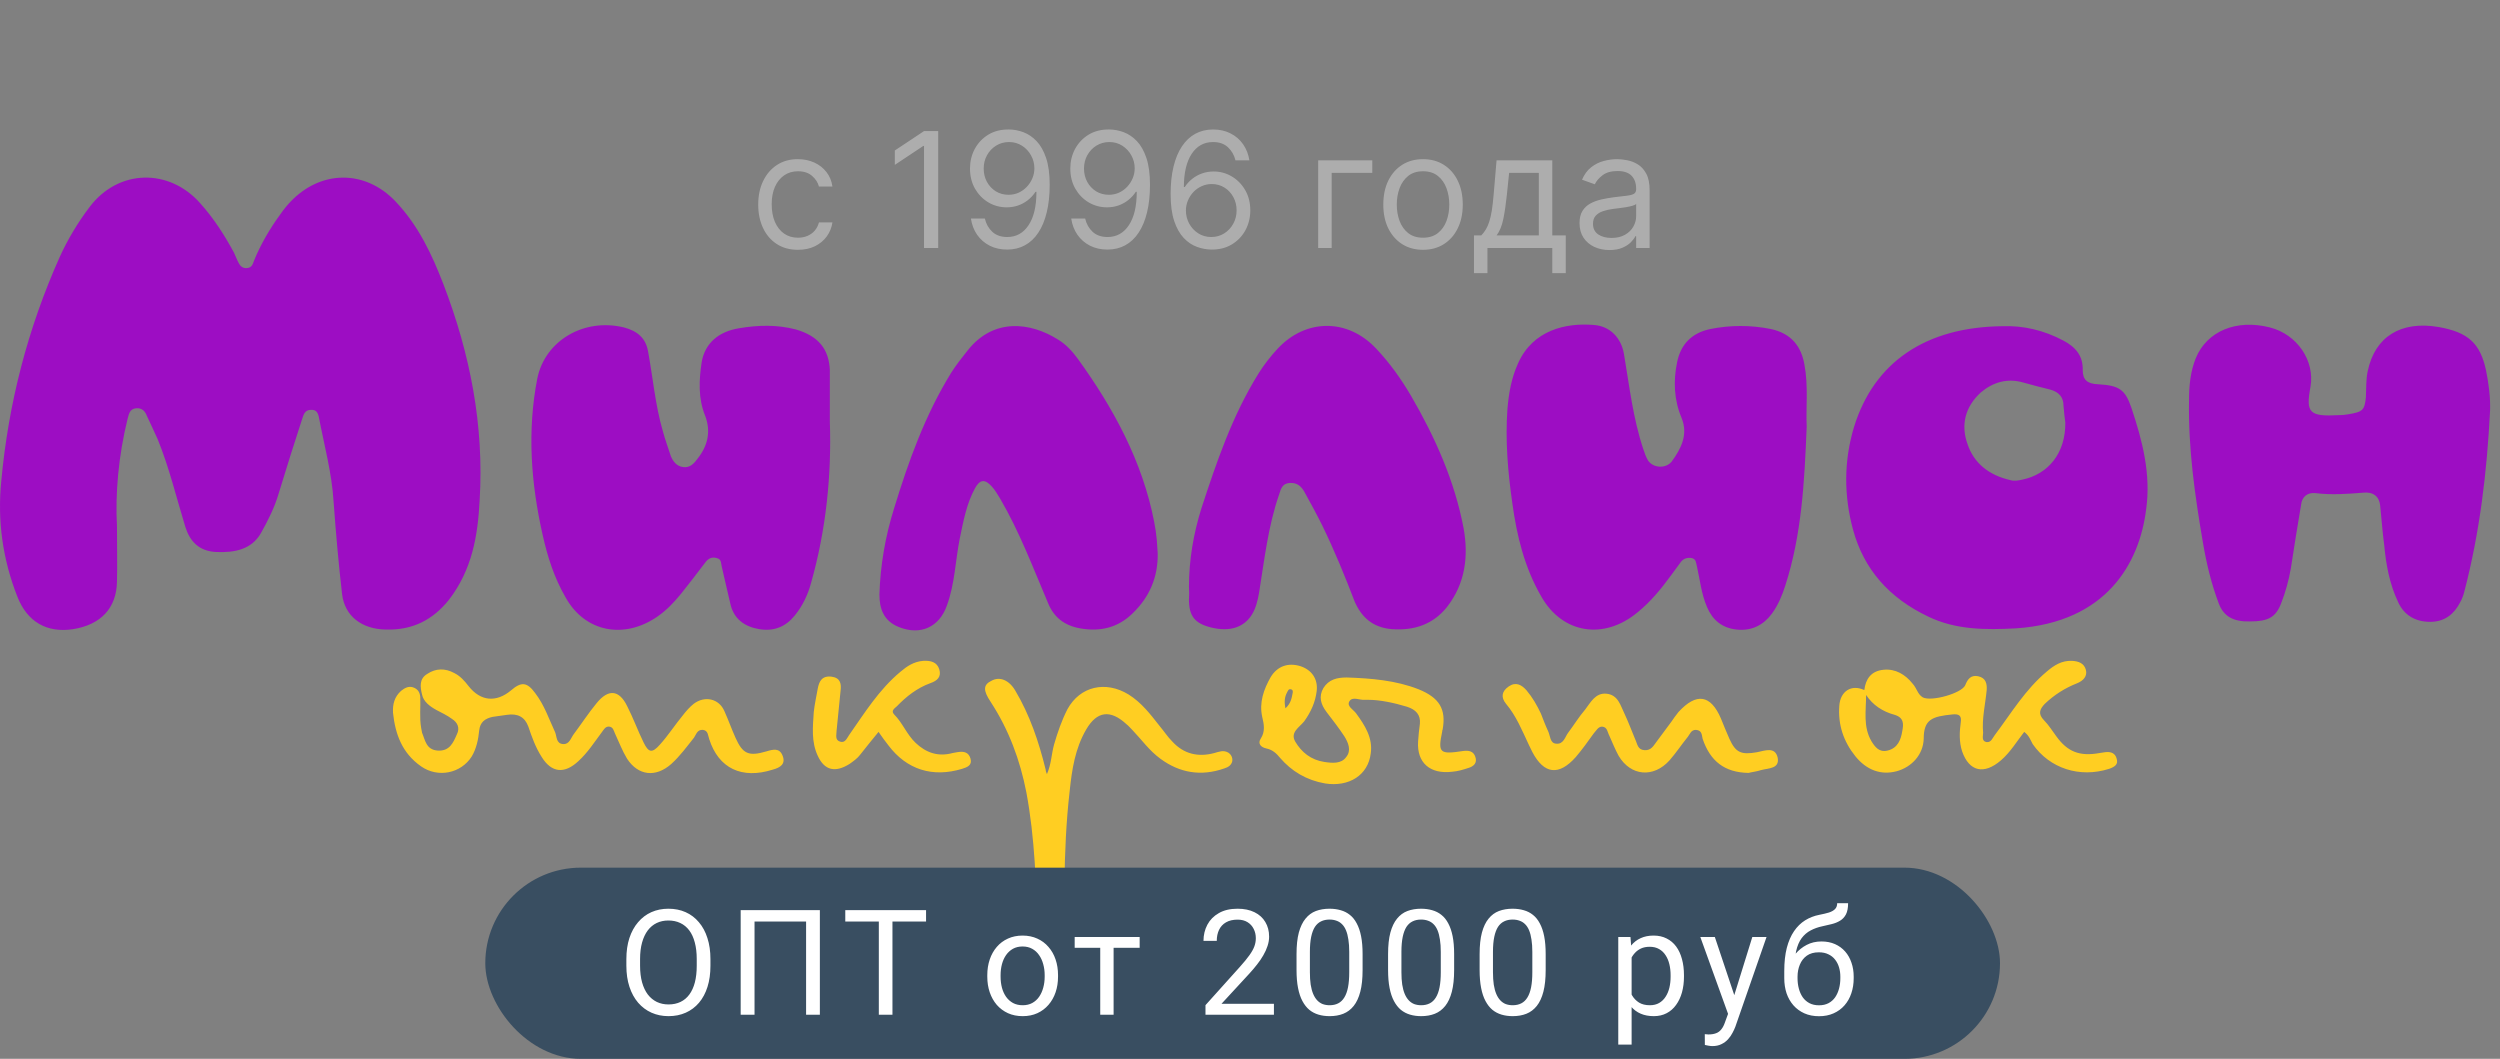 <svg width="170" height="72" viewBox="0 0 170 72" fill="none" xmlns="http://www.w3.org/2000/svg">
<rect x="0" y="0" width="170" height="72" fill="#808080" stroke="none"/>
<g clip-path="url(#clip0_2056_12824)">
<path fill-rule="evenodd" clip-rule="evenodd" d="M7.954 35.768C7.954 37.37 7.985 38.447 7.954 39.552C7.924 41.346 6.861 42.479 4.978 42.782C3.186 43.059 1.849 42.285 1.181 40.573C0.179 38.033 -0.185 35.382 0.088 32.703C0.574 27.429 1.88 22.348 4.067 17.46C4.613 16.264 5.292 15.131 6.102 14.064C8.046 11.495 11.508 11.413 13.634 13.843C14.545 14.864 15.274 15.997 15.912 17.184C15.993 17.368 16.074 17.552 16.155 17.736C16.277 17.985 16.398 18.233 16.732 18.233C17.127 18.233 17.188 17.957 17.279 17.709C17.735 16.604 18.342 15.555 19.071 14.561C19.273 14.266 19.496 13.99 19.739 13.732C21.804 11.551 24.811 11.523 26.877 13.677C28.456 15.334 29.367 17.294 30.157 19.338C31.979 24.088 32.921 28.948 32.617 34.001C32.496 36.431 32.101 38.751 30.521 40.794C29.458 42.12 28.092 42.865 26.239 42.81C24.599 42.782 23.445 41.899 23.262 40.408C23.019 38.309 22.837 36.21 22.685 34.112C22.564 32.151 22.047 30.273 21.683 28.368C21.622 28.064 21.501 27.843 21.136 27.871C20.741 27.871 20.65 28.174 20.559 28.451C20.012 30.135 19.466 31.847 18.949 33.559C18.676 34.498 18.22 35.409 17.735 36.266C17.097 37.37 15.943 37.591 14.697 37.536C13.513 37.48 12.905 36.79 12.601 35.824C11.994 33.835 11.508 31.792 10.718 29.859C10.475 29.307 10.232 28.81 9.989 28.285C9.868 27.954 9.655 27.733 9.26 27.76C8.805 27.816 8.774 28.147 8.683 28.451C8.046 31.019 7.833 33.614 7.954 35.768ZM56.429 28.672C56.551 32.261 56.186 35.989 55.154 39.634C54.941 40.435 54.577 41.208 54.03 41.871C53.422 42.617 52.633 42.948 51.63 42.782C50.628 42.617 49.93 42.092 49.687 41.153C49.474 40.297 49.292 39.413 49.079 38.53C49.018 38.309 49.079 38.033 48.745 37.95C48.381 37.84 48.138 38.005 47.955 38.254C47.409 38.972 46.862 39.69 46.285 40.408C45.829 40.96 45.343 41.485 44.706 41.926C42.428 43.5 39.785 42.976 38.479 40.656C37.689 39.303 37.234 37.867 36.9 36.376C36.11 32.869 35.837 29.334 36.535 25.744C37.051 23.176 39.694 21.602 42.428 22.265C43.369 22.514 43.916 23.011 44.068 23.894C44.402 25.689 44.554 27.539 45.07 29.307C45.222 29.887 45.434 30.439 45.617 31.019C45.769 31.378 46.011 31.709 46.467 31.764C46.923 31.82 47.196 31.516 47.439 31.184C48.138 30.301 48.35 29.334 47.955 28.285C47.469 27.098 47.53 25.855 47.712 24.64C47.925 23.342 48.867 22.541 50.264 22.32C51.57 22.099 52.845 22.072 54.121 22.403C55.64 22.845 56.369 23.729 56.429 25.165C56.429 25.22 56.429 25.284 56.429 25.358C56.429 26.407 56.429 27.456 56.429 28.672ZM122.855 29.003C122.703 32.758 122.521 36.348 121.397 39.828C121.184 40.49 120.911 41.153 120.486 41.733C119.909 42.506 119.119 42.92 118.086 42.81C117.084 42.7 116.446 42.147 116.082 41.291C115.687 40.38 115.596 39.413 115.383 38.475C115.322 38.281 115.353 38.033 115.049 37.95C114.745 37.895 114.472 37.978 114.29 38.226C114.067 38.521 113.844 38.824 113.621 39.137C112.953 40.049 112.255 40.905 111.374 41.623C109.065 43.556 106.241 43.086 104.813 40.573C103.659 38.585 103.143 36.431 102.839 34.222C102.535 32.096 102.353 29.969 102.505 27.816C102.596 26.739 102.778 25.689 103.234 24.695C104.236 22.458 106.453 21.934 108.397 22.099C109.491 22.182 110.25 22.983 110.432 24.088C110.797 26.241 111.04 28.423 111.738 30.522C111.829 30.798 111.92 31.074 112.072 31.323C112.437 31.847 113.287 31.875 113.682 31.378C114.32 30.494 114.806 29.555 114.35 28.423C113.834 27.208 113.773 25.91 114.047 24.612C114.29 23.453 114.988 22.652 116.294 22.375C117.661 22.099 119.058 22.099 120.425 22.375C121.822 22.679 122.49 23.563 122.703 24.806C122.976 26.241 122.794 27.733 122.855 29.003ZM136.158 22.182C137.585 22.127 138.983 22.458 140.289 23.149C141.139 23.591 141.655 24.198 141.625 25.165C141.625 25.827 141.929 26.103 142.688 26.131C144.116 26.214 144.51 26.49 144.936 27.733C145.695 29.997 146.272 32.261 145.938 34.636C145.482 38.309 143.235 42.313 137.1 42.727C135.004 42.838 132.999 42.838 131.116 41.926C128.443 40.656 126.742 38.696 126.013 36.045C125.376 33.697 125.376 31.35 126.074 29.031C127.441 24.612 130.964 22.238 136.158 22.182ZM140.441 28.727C140.41 28.478 140.349 28.036 140.319 27.595C140.319 27.015 140.015 26.656 139.408 26.49C138.8 26.343 138.203 26.186 137.616 26.021C136.492 25.689 135.52 25.993 134.7 26.683C133.607 27.677 133.333 28.92 133.789 30.19C134.214 31.488 135.247 32.317 136.705 32.648C136.978 32.731 137.221 32.676 137.494 32.62C139.286 32.261 140.471 30.798 140.441 28.727ZM169.325 27.926C169.112 32.096 168.626 36.21 167.563 40.27C167.503 40.509 167.412 40.739 167.29 40.96C166.895 41.733 166.257 42.285 165.255 42.285C164.222 42.285 163.463 41.816 163.068 40.932C162.491 39.717 162.248 38.392 162.127 37.066C162.005 36.155 161.944 35.271 161.853 34.388C161.793 33.753 161.367 33.421 160.669 33.504C159.606 33.587 158.543 33.67 157.449 33.532C156.903 33.476 156.538 33.78 156.477 34.305C156.234 35.741 156.001 37.186 155.779 38.64C155.637 39.469 155.414 40.27 155.111 41.043C154.746 41.982 154.23 42.258 152.984 42.258C151.891 42.285 151.223 41.926 150.889 41.07C150.372 39.717 150.038 38.309 149.795 36.873C149.249 33.67 148.793 30.466 148.854 27.208C148.854 26.241 148.945 25.275 149.309 24.364C150.069 22.514 152.073 21.685 154.351 22.265C156.204 22.735 157.419 24.529 157.115 26.297C156.781 28.064 157.024 28.34 159.029 28.23C159.251 28.23 159.464 28.211 159.666 28.174C160.669 28.009 160.79 27.898 160.881 27.015C160.912 26.407 160.881 25.8 161.003 25.247C161.489 22.9 163.25 21.796 165.832 22.238C167.837 22.596 168.657 23.342 169.052 25.192C169.234 26.103 169.355 27.015 169.325 27.926ZM78.723 37.619C78.753 39.193 78.207 40.573 76.992 41.733C76.02 42.672 74.835 42.976 73.438 42.727C72.375 42.534 71.677 41.982 71.282 41.043C70.249 38.613 69.338 36.183 68.001 33.891C67.819 33.614 67.667 33.311 67.424 33.062C66.969 32.565 66.635 32.593 66.3 33.2C65.724 34.25 65.511 35.437 65.268 36.597C64.964 38.116 64.934 39.69 64.387 41.181C63.871 42.644 62.595 43.224 61.137 42.644C60.074 42.23 59.801 41.374 59.801 40.435C59.861 38.447 60.196 36.486 60.803 34.553C61.775 31.378 62.899 28.23 64.691 25.33C65.025 24.806 65.42 24.308 65.815 23.811C67.576 21.602 70.067 21.906 71.95 23.093C72.497 23.425 72.922 23.894 73.286 24.391C75.746 27.788 77.69 31.405 78.48 35.465C78.561 35.87 78.622 36.284 78.662 36.707C78.693 37.011 78.693 37.315 78.723 37.619ZM80.849 39.911C80.849 38.088 81.153 36.293 81.7 34.553C82.732 31.405 83.795 28.257 85.587 25.386C85.952 24.806 86.377 24.253 86.863 23.729C88.776 21.658 91.631 21.63 93.575 23.701C94.517 24.695 95.276 25.772 95.944 26.904C97.615 29.776 98.921 32.731 99.528 35.934C99.862 37.812 99.65 39.662 98.405 41.264C97.463 42.451 96.187 42.893 94.638 42.782C93.332 42.672 92.573 41.954 92.117 40.905C91.449 39.165 90.751 37.453 89.931 35.768C89.536 34.968 89.111 34.194 88.685 33.421C88.473 33.062 88.199 32.814 87.713 32.841C87.197 32.869 87.106 33.228 86.984 33.614C86.225 35.796 85.982 38.06 85.618 40.297C85.526 40.822 85.405 41.346 85.132 41.788C84.585 42.672 83.613 42.976 82.368 42.672C81.244 42.396 80.849 41.899 80.849 40.767C80.869 40.49 80.869 40.205 80.849 39.911Z" fill="#9D0DC3"/>
<path fill-rule="evenodd" clip-rule="evenodd" d="M26.725 48.471C26.694 47.891 26.816 47.394 27.271 46.98C27.515 46.787 27.758 46.649 28.061 46.731C28.426 46.842 28.547 47.09 28.578 47.394C28.608 48.112 28.517 48.803 28.638 49.493C28.669 49.603 28.669 49.714 28.699 49.824C28.912 50.321 28.972 50.984 29.762 51.039C30.582 51.094 30.825 50.487 31.068 49.935C31.281 49.52 31.129 49.134 30.734 48.885C30.4 48.637 30.035 48.471 29.671 48.278C29.215 48.029 28.79 47.698 28.699 47.228C28.578 46.731 28.486 46.152 29.064 45.82C29.641 45.434 30.278 45.434 30.886 45.765C31.281 45.958 31.584 46.29 31.858 46.649C32.678 47.698 33.741 47.781 34.743 46.952C35.442 46.345 35.837 46.373 36.383 47.118C37.021 47.947 37.325 48.885 37.75 49.797C37.872 50.1 37.811 50.57 38.297 50.597C38.722 50.625 38.813 50.183 39.026 49.907C39.542 49.217 40.028 48.471 40.575 47.808C41.364 46.842 42.093 46.897 42.64 48.002C43.065 48.83 43.369 49.686 43.764 50.487C44.098 51.177 44.341 51.233 44.857 50.653C45.434 50.018 45.89 49.3 46.437 48.637C46.649 48.361 46.892 48.085 47.166 47.864C47.925 47.284 48.897 47.505 49.261 48.361C49.535 48.968 49.747 49.576 50.021 50.183C50.507 51.26 50.901 51.453 52.116 51.094C52.572 50.956 52.997 50.846 53.21 51.371C53.453 51.951 53.058 52.199 52.542 52.337C50.446 53 48.867 52.254 48.229 50.266C48.138 50.018 48.168 49.686 47.803 49.631C47.409 49.603 47.348 49.935 47.196 50.156C46.71 50.763 46.255 51.398 45.647 51.95C44.584 52.889 43.399 52.751 42.64 51.592C42.306 51.039 42.093 50.459 41.82 49.88C41.729 49.686 41.699 49.438 41.425 49.41C41.182 49.382 41.061 49.603 40.939 49.769C40.423 50.459 39.967 51.177 39.33 51.757C38.388 52.641 37.507 52.558 36.839 51.481C36.414 50.818 36.171 50.128 35.928 49.41C35.685 48.747 35.199 48.499 34.47 48.609C34.136 48.664 33.832 48.692 33.498 48.747C32.982 48.858 32.648 49.106 32.587 49.659C32.526 50.266 32.404 50.901 32.07 51.453C31.341 52.586 29.792 52.917 28.638 52.116C27.332 51.205 26.877 49.907 26.725 48.471ZM71.191 52.641C71.494 51.95 71.494 51.288 71.677 50.625C71.919 49.797 72.193 48.996 72.588 48.223C73.438 46.676 75.169 46.262 76.749 47.228C77.63 47.781 78.237 48.582 78.844 49.355C79.148 49.714 79.391 50.1 79.725 50.432C80.485 51.26 81.457 51.509 82.58 51.205C82.884 51.122 83.188 50.984 83.522 51.177C83.734 51.315 83.826 51.536 83.795 51.757C83.734 52.033 83.522 52.172 83.249 52.254C81.669 52.807 80.211 52.558 78.905 51.592C78.146 51.039 77.63 50.294 76.992 49.631C76.87 49.52 76.749 49.355 76.597 49.244C75.504 48.232 74.592 48.352 73.863 49.603C73.104 50.901 72.891 52.337 72.74 53.773C72.254 57.998 72.375 62.223 72.436 66.476C72.436 66.973 72.497 67.525 71.737 67.58C71.008 67.635 70.796 67.138 70.735 66.614C70.644 65.509 70.583 64.377 70.553 63.272C70.462 60.124 70.371 56.976 69.793 53.883C69.368 51.702 68.609 49.631 67.364 47.726C66.847 46.952 66.847 46.566 67.424 46.29C67.971 45.986 68.609 46.234 69.034 46.952C70.036 48.637 70.644 50.459 71.099 52.309C71.099 52.392 71.13 52.503 71.191 52.641ZM137.646 49.769C137.13 50.432 136.705 51.15 136.067 51.702C134.913 52.696 133.91 52.475 133.424 51.094C133.212 50.432 133.242 49.769 133.333 49.106C133.394 48.692 133.242 48.526 132.756 48.582C131.389 48.72 130.812 48.913 130.812 50.239C130.782 51.315 129.992 52.172 128.96 52.448C127.897 52.724 126.925 52.365 126.165 51.426C125.345 50.404 124.981 49.272 125.072 48.002C125.133 47.008 125.892 46.511 126.773 46.925C126.864 46.179 127.228 45.627 128.079 45.544C128.899 45.461 129.567 45.875 130.053 46.483C130.205 46.649 130.296 46.842 130.387 47.008C130.478 47.173 130.569 47.311 130.752 47.422C131.329 47.726 133.394 47.146 133.637 46.593C133.789 46.207 134.001 45.875 134.518 45.986C135.034 46.096 135.125 46.483 135.095 46.925C135.004 47.891 134.761 48.858 134.852 49.824C134.852 50.045 134.73 50.377 135.064 50.459C135.399 50.515 135.49 50.183 135.642 49.99C136.765 48.499 137.707 46.897 139.195 45.654C139.681 45.24 140.197 44.909 140.896 44.937C141.352 44.964 141.716 45.102 141.838 45.544C141.959 45.986 141.655 46.29 141.261 46.455C140.41 46.787 139.681 47.256 139.043 47.864C138.679 48.25 138.588 48.554 138.983 48.968C139.317 49.3 139.56 49.714 139.833 50.073C140.592 51.122 141.412 51.453 142.779 51.205C142.901 51.187 143.022 51.168 143.144 51.15C143.569 51.094 143.842 51.233 143.933 51.592C144.055 51.978 143.812 52.144 143.417 52.282C141.412 52.917 139.377 52.254 138.223 50.597C138.071 50.321 137.98 50.018 137.646 49.769ZM126.894 47.256C126.894 48.361 126.682 49.41 127.259 50.404C127.502 50.791 127.775 51.177 128.352 51.039C129.051 50.874 129.263 50.294 129.354 49.714C129.446 49.244 129.476 48.803 128.838 48.609C128.018 48.388 127.35 47.947 126.894 47.256ZM93.029 47.587C92.816 47.587 92.816 47.587 92.786 47.587C92.421 47.615 91.966 47.339 91.753 47.698C91.571 48.029 92.026 48.25 92.209 48.499C92.816 49.327 93.363 50.183 93.211 51.233C93.029 52.724 91.722 53.525 90.113 53.276C88.837 53.055 87.835 52.448 87.045 51.536C86.802 51.233 86.529 50.984 86.134 50.901C85.739 50.818 85.496 50.57 85.739 50.211C86.043 49.741 85.952 49.244 85.83 48.747C85.618 47.781 85.921 46.897 86.407 46.041C86.863 45.295 87.592 45.047 88.412 45.295C89.202 45.544 89.627 46.179 89.536 46.98C89.445 47.753 89.141 48.416 88.685 49.051C88.351 49.465 87.713 49.797 88.078 50.432C88.503 51.15 89.141 51.674 90.052 51.812C90.599 51.895 91.206 51.95 91.54 51.481C91.905 51.039 91.692 50.515 91.419 50.073C91.054 49.52 90.629 48.968 90.204 48.416C89.809 47.891 89.657 47.367 89.991 46.787C90.356 46.207 90.903 46.069 91.571 46.069C93.241 46.124 94.912 46.262 96.461 46.87C97.888 47.449 98.344 48.223 98.101 49.603C98.081 49.64 98.07 49.686 98.07 49.741C97.767 51.205 97.888 51.315 99.498 51.067C99.893 51.012 100.197 51.094 100.318 51.453C100.47 51.868 100.227 52.116 99.832 52.227C99.498 52.337 99.133 52.448 98.769 52.475C97.25 52.669 96.339 51.868 96.43 50.432C96.461 50.018 96.491 49.631 96.552 49.217C96.612 48.609 96.278 48.25 95.671 48.057C94.76 47.781 93.818 47.587 93.029 47.587ZM87.41 48.167C87.774 47.836 87.835 47.477 87.896 47.146C87.926 47.035 87.926 46.897 87.774 46.87C87.622 46.842 87.592 46.952 87.531 47.063C87.349 47.394 87.319 47.726 87.41 48.167ZM118.906 52.558C117.266 52.531 116.294 51.757 115.778 50.239C115.717 49.99 115.747 49.659 115.322 49.631C114.988 49.631 114.927 49.907 114.775 50.1C114.35 50.625 113.986 51.177 113.53 51.702C112.437 52.917 110.888 52.779 110.068 51.398C109.825 50.956 109.642 50.487 109.43 50.018C109.308 49.797 109.308 49.438 108.944 49.41C108.671 49.41 108.549 49.686 108.367 49.88C107.972 50.432 107.577 50.984 107.152 51.481C105.998 52.779 104.995 52.641 104.206 51.15C104.125 50.984 104.044 50.818 103.963 50.653C103.507 49.686 103.112 48.692 102.414 47.864C102.049 47.422 102.11 47.008 102.596 46.676C103.082 46.345 103.477 46.566 103.811 46.952C104.206 47.422 104.509 47.947 104.783 48.526C104.935 48.913 105.087 49.327 105.269 49.714C105.421 50.018 105.39 50.542 105.815 50.57C106.332 50.625 106.423 50.1 106.636 49.824C107.03 49.3 107.365 48.747 107.79 48.25C108.154 47.781 108.488 47.09 109.248 47.173C110.037 47.256 110.189 47.974 110.463 48.526C110.736 49.106 110.948 49.686 111.191 50.266C111.343 50.57 111.343 50.984 111.829 51.012C112.285 51.039 112.437 50.708 112.649 50.432C112.983 49.99 113.318 49.52 113.652 49.079C113.804 48.858 113.955 48.637 114.138 48.416C115.353 47.09 116.324 47.228 117.023 48.858C117.205 49.3 117.388 49.769 117.6 50.239C118.025 51.177 118.39 51.343 119.483 51.15C120.03 51.039 120.698 50.763 120.88 51.509C121.032 52.282 120.273 52.227 119.757 52.365C119.422 52.475 119.088 52.503 118.906 52.558ZM59.74 49.769C59.284 50.321 58.89 50.818 58.495 51.315C58.312 51.564 58.039 51.757 57.766 51.95C56.794 52.558 56.065 52.392 55.609 51.398C55.154 50.432 55.275 49.41 55.336 48.416C55.397 47.864 55.518 47.339 55.609 46.814C55.7 46.345 55.883 45.931 56.551 46.014C57.158 46.096 57.219 46.511 57.158 46.98C57.067 47.891 56.976 48.803 56.885 49.714C56.885 49.99 56.764 50.321 57.128 50.432C57.462 50.542 57.584 50.211 57.735 49.99C58.798 48.471 59.77 46.897 61.228 45.682C61.684 45.295 62.139 44.992 62.777 44.937C63.294 44.909 63.719 45.019 63.871 45.516C64.023 46.014 63.749 46.29 63.263 46.455C62.352 46.787 61.623 47.367 60.985 48.029C60.833 48.167 60.56 48.333 60.803 48.582C61.38 49.161 61.654 49.935 62.261 50.515C62.959 51.177 63.78 51.481 64.782 51.205C64.883 51.187 64.984 51.168 65.086 51.15C65.541 51.067 65.875 51.15 65.997 51.592C66.118 52.033 65.784 52.172 65.42 52.282C63.415 52.889 61.654 52.337 60.408 50.68C60.196 50.404 59.983 50.128 59.74 49.769Z" fill="#FFCE22"/>
<path d="M54.261 16.987C53.702 16.987 53.22 16.855 52.817 16.591C52.413 16.327 52.102 15.964 51.885 15.5C51.668 15.037 51.559 14.508 51.559 13.913C51.559 13.307 51.67 12.773 51.893 12.31C52.118 11.844 52.431 11.48 52.832 11.219C53.236 10.955 53.707 10.823 54.245 10.823C54.664 10.823 55.042 10.901 55.379 11.056C55.715 11.211 55.99 11.428 56.205 11.708C56.42 11.988 56.553 12.313 56.605 12.686H55.689C55.619 12.415 55.464 12.174 55.223 11.964C54.985 11.752 54.664 11.646 54.261 11.646C53.903 11.646 53.59 11.739 53.321 11.925C53.055 12.109 52.846 12.369 52.696 12.706C52.549 13.039 52.475 13.431 52.475 13.882C52.475 14.342 52.547 14.743 52.692 15.085C52.84 15.427 53.047 15.692 53.313 15.881C53.583 16.07 53.898 16.164 54.261 16.164C54.499 16.164 54.715 16.123 54.909 16.04C55.103 15.957 55.267 15.838 55.402 15.683C55.536 15.527 55.632 15.341 55.689 15.124H56.605C56.553 15.476 56.425 15.793 56.221 16.075C56.019 16.354 55.751 16.577 55.417 16.742C55.086 16.905 54.7 16.987 54.261 16.987ZM63.798 8.913V16.863H62.835V9.922H62.788L60.848 11.211V10.233L62.835 8.913H63.798ZM68.615 8.805C68.941 8.807 69.267 8.869 69.593 8.991C69.919 9.113 70.217 9.314 70.486 9.596C70.755 9.876 70.971 10.258 71.134 10.742C71.297 11.225 71.379 11.832 71.379 12.562C71.379 13.268 71.311 13.896 71.177 14.444C71.045 14.991 70.853 15.451 70.602 15.826C70.354 16.202 70.051 16.486 69.694 16.68C69.339 16.874 68.938 16.971 68.491 16.971C68.046 16.971 67.648 16.884 67.299 16.707C66.952 16.529 66.668 16.282 66.445 15.966C66.225 15.648 66.084 15.279 66.022 14.86H66.969C67.054 15.225 67.224 15.526 67.478 15.764C67.734 16 68.071 16.117 68.491 16.117C69.104 16.117 69.588 15.85 69.942 15.314C70.299 14.778 70.478 14.021 70.478 13.043H70.416C70.271 13.261 70.099 13.448 69.9 13.606C69.7 13.764 69.479 13.886 69.236 13.971C68.993 14.056 68.734 14.099 68.46 14.099C68.004 14.099 67.586 13.986 67.206 13.761C66.828 13.534 66.525 13.222 66.297 12.826C66.072 12.427 65.96 11.972 65.96 11.46C65.96 10.973 66.068 10.528 66.286 10.124C66.506 9.718 66.814 9.395 67.21 9.154C67.608 8.913 68.076 8.797 68.615 8.805ZM68.615 9.659C68.289 9.659 67.995 9.74 67.734 9.903C67.475 10.063 67.269 10.281 67.117 10.555C66.966 10.827 66.891 11.128 66.891 11.46C66.891 11.791 66.964 12.092 67.109 12.364C67.256 12.633 67.457 12.848 67.71 13.008C67.966 13.166 68.258 13.245 68.584 13.245C68.829 13.245 69.059 13.197 69.271 13.101C69.483 13.003 69.668 12.87 69.826 12.702C69.986 12.531 70.112 12.338 70.202 12.123C70.293 11.906 70.338 11.68 70.338 11.444C70.338 11.133 70.263 10.842 70.113 10.571C69.966 10.299 69.761 10.079 69.5 9.911C69.241 9.743 68.946 9.659 68.615 9.659ZM75.436 8.805C75.762 8.807 76.088 8.869 76.414 8.991C76.74 9.113 77.037 9.314 77.307 9.596C77.576 9.876 77.792 10.258 77.955 10.742C78.118 11.225 78.199 11.832 78.199 12.562C78.199 13.268 78.132 13.896 77.998 14.444C77.866 14.991 77.674 15.451 77.423 15.826C77.175 16.202 76.872 16.486 76.515 16.68C76.16 16.874 75.759 16.971 75.311 16.971C74.866 16.971 74.469 16.884 74.12 16.707C73.773 16.529 73.489 16.282 73.266 15.966C73.046 15.648 72.905 15.279 72.843 14.86H73.79C73.875 15.225 74.045 15.526 74.298 15.764C74.555 16 74.892 16.117 75.311 16.117C75.925 16.117 76.409 15.85 76.763 15.314C77.12 14.778 77.299 14.021 77.299 13.043H77.237C77.092 13.261 76.92 13.448 76.721 13.606C76.521 13.764 76.3 13.886 76.057 13.971C75.814 14.056 75.555 14.099 75.281 14.099C74.825 14.099 74.407 13.986 74.027 13.761C73.649 13.534 73.346 13.222 73.118 12.826C72.893 12.427 72.781 11.972 72.781 11.46C72.781 10.973 72.889 10.528 73.107 10.124C73.327 9.718 73.635 9.395 74.031 9.154C74.429 8.913 74.897 8.797 75.436 8.805ZM75.436 9.659C75.11 9.659 74.816 9.74 74.555 9.903C74.296 10.063 74.09 10.281 73.937 10.555C73.787 10.827 73.712 11.128 73.712 11.46C73.712 11.791 73.785 12.092 73.93 12.364C74.077 12.633 74.278 12.848 74.531 13.008C74.787 13.166 75.079 13.245 75.405 13.245C75.65 13.245 75.879 13.197 76.092 13.101C76.304 13.003 76.489 12.87 76.647 12.702C76.807 12.531 76.933 12.338 77.023 12.123C77.114 11.906 77.159 11.68 77.159 11.444C77.159 11.133 77.084 10.842 76.934 10.571C76.787 10.299 76.582 10.079 76.321 9.911C76.062 9.743 75.767 9.659 75.436 9.659ZM82.365 16.971C82.039 16.966 81.713 16.904 81.387 16.785C81.061 16.666 80.764 16.466 80.494 16.183C80.225 15.899 80.009 15.515 79.846 15.031C79.683 14.544 79.602 13.934 79.602 13.198C79.602 12.495 79.668 11.871 79.8 11.328C79.932 10.782 80.123 10.322 80.374 9.95C80.625 9.574 80.928 9.29 81.282 9.096C81.639 8.902 82.042 8.805 82.49 8.805C82.935 8.805 83.331 8.894 83.677 9.072C84.027 9.248 84.311 9.494 84.531 9.81C84.751 10.126 84.894 10.489 84.958 10.901H84.011C83.923 10.543 83.752 10.247 83.499 10.012C83.245 9.776 82.909 9.659 82.49 9.659C81.874 9.659 81.388 9.926 81.034 10.462C80.682 10.998 80.505 11.749 80.502 12.717H80.564C80.709 12.497 80.881 12.31 81.081 12.154C81.282 11.996 81.505 11.875 81.748 11.79C81.992 11.704 82.249 11.661 82.521 11.661C82.976 11.661 83.393 11.775 83.77 12.003C84.148 12.228 84.451 12.54 84.679 12.938C84.906 13.334 85.02 13.789 85.02 14.301C85.02 14.793 84.91 15.243 84.691 15.652C84.471 16.058 84.161 16.381 83.763 16.622C83.367 16.86 82.901 16.977 82.365 16.971ZM82.365 16.117C82.691 16.117 82.984 16.036 83.243 15.873C83.504 15.71 83.71 15.491 83.86 15.217C84.013 14.943 84.089 14.637 84.089 14.301C84.089 13.972 84.015 13.673 83.868 13.404C83.723 13.133 83.522 12.916 83.266 12.756C83.012 12.596 82.722 12.515 82.396 12.515C82.151 12.515 81.922 12.565 81.709 12.663C81.497 12.759 81.311 12.891 81.15 13.059C80.993 13.227 80.868 13.42 80.778 13.637C80.687 13.852 80.642 14.078 80.642 14.316C80.642 14.632 80.716 14.927 80.863 15.201C81.013 15.476 81.218 15.697 81.477 15.865C81.738 16.033 82.034 16.117 82.365 16.117ZM93.316 10.901V11.755H90.553V16.863H89.637V10.901H93.316ZM96.766 16.987C96.228 16.987 95.756 16.859 95.349 16.603C94.946 16.346 94.63 15.988 94.402 15.527C94.177 15.067 94.065 14.529 94.065 13.913C94.065 13.292 94.177 12.75 94.402 12.286C94.63 11.823 94.946 11.463 95.349 11.207C95.756 10.951 96.228 10.823 96.766 10.823C97.304 10.823 97.775 10.951 98.179 11.207C98.585 11.463 98.901 11.823 99.126 12.286C99.354 12.75 99.468 13.292 99.468 13.913C99.468 14.529 99.354 15.067 99.126 15.527C98.901 15.988 98.585 16.346 98.179 16.603C97.775 16.859 97.304 16.987 96.766 16.987ZM96.766 16.164C97.175 16.164 97.511 16.059 97.775 15.85C98.039 15.64 98.235 15.364 98.362 15.023C98.488 14.681 98.552 14.311 98.552 13.913C98.552 13.514 98.488 13.143 98.362 12.799C98.235 12.455 98.039 12.176 97.775 11.964C97.511 11.752 97.175 11.646 96.766 11.646C96.357 11.646 96.021 11.752 95.757 11.964C95.493 12.176 95.298 12.455 95.171 12.799C95.044 13.143 94.981 13.514 94.981 13.913C94.981 14.311 95.044 14.681 95.171 15.023C95.298 15.364 95.493 15.64 95.757 15.85C96.021 16.059 96.357 16.164 96.766 16.164ZM100.23 18.571V16.009H100.726C100.848 15.882 100.953 15.745 101.041 15.597C101.129 15.45 101.205 15.275 101.27 15.073C101.337 14.869 101.394 14.62 101.441 14.328C101.487 14.033 101.529 13.677 101.565 13.261L101.767 10.901H105.555V16.009H106.471V18.571H105.555V16.863H101.146V18.571H100.23ZM101.767 16.009H104.639V11.755H102.621L102.465 13.261C102.401 13.884 102.32 14.429 102.225 14.895C102.129 15.361 101.976 15.732 101.767 16.009ZM109.442 17.003C109.064 17.003 108.721 16.931 108.413 16.789C108.105 16.644 107.86 16.436 107.679 16.164C107.498 15.89 107.408 15.559 107.408 15.17C107.408 14.829 107.475 14.552 107.609 14.34C107.744 14.125 107.924 13.957 108.149 13.835C108.374 13.713 108.623 13.623 108.894 13.563C109.169 13.501 109.444 13.452 109.721 13.416C110.083 13.369 110.377 13.334 110.602 13.311C110.83 13.285 110.996 13.242 111.099 13.183C111.205 13.123 111.258 13.02 111.258 12.873V12.841C111.258 12.459 111.153 12.161 110.944 11.949C110.737 11.736 110.422 11.63 110.001 11.63C109.563 11.63 109.22 11.726 108.972 11.918C108.723 12.109 108.549 12.313 108.448 12.531L107.578 12.22C107.734 11.858 107.941 11.576 108.199 11.374C108.461 11.17 108.745 11.027 109.053 10.947C109.364 10.864 109.669 10.823 109.969 10.823C110.161 10.823 110.381 10.846 110.629 10.893C110.88 10.937 111.122 11.029 111.355 11.168C111.591 11.308 111.786 11.519 111.941 11.801C112.097 12.083 112.174 12.461 112.174 12.935V16.863H111.258V16.055H111.212C111.149 16.185 111.046 16.323 110.901 16.471C110.756 16.618 110.563 16.744 110.323 16.847C110.082 16.951 109.788 17.003 109.442 17.003ZM109.581 16.18C109.944 16.18 110.249 16.108 110.497 15.966C110.748 15.824 110.937 15.64 111.064 15.415C111.193 15.19 111.258 14.953 111.258 14.705V13.866C111.219 13.913 111.134 13.956 111.002 13.994C110.873 14.03 110.723 14.063 110.552 14.091C110.384 14.117 110.219 14.14 110.059 14.161C109.901 14.179 109.773 14.195 109.674 14.208C109.436 14.239 109.214 14.289 109.007 14.359C108.802 14.426 108.637 14.529 108.51 14.666C108.386 14.8 108.324 14.984 108.324 15.217C108.324 15.535 108.441 15.776 108.677 15.939C108.915 16.099 109.216 16.18 109.581 16.18Z" fill="#ADADAD"/>
<rect x="33" y="59" width="103" height="13" rx="6.5" fill="#394E61"/>
<path d="M48.31 65.221V65.67C48.31 66.204 48.244 66.682 48.11 67.106C47.977 67.529 47.785 67.888 47.534 68.185C47.283 68.481 46.982 68.707 46.631 68.863C46.283 69.019 45.892 69.098 45.459 69.098C45.039 69.098 44.653 69.019 44.302 68.863C43.953 68.707 43.651 68.481 43.394 68.185C43.14 67.888 42.943 67.529 42.803 67.106C42.663 66.682 42.593 66.204 42.593 65.67V65.221C42.593 64.687 42.661 64.21 42.798 63.79C42.938 63.367 43.135 63.007 43.389 62.711C43.643 62.411 43.944 62.184 44.292 62.027C44.644 61.871 45.029 61.793 45.449 61.793C45.882 61.793 46.273 61.871 46.621 62.027C46.973 62.184 47.274 62.411 47.524 62.711C47.778 63.007 47.972 63.367 48.105 63.79C48.242 64.21 48.31 64.687 48.31 65.221ZM47.378 65.67V65.211C47.378 64.788 47.334 64.413 47.246 64.088C47.161 63.762 47.036 63.489 46.87 63.268C46.704 63.046 46.501 62.879 46.26 62.765C46.022 62.651 45.752 62.594 45.449 62.594C45.156 62.594 44.891 62.651 44.653 62.765C44.419 62.879 44.217 63.046 44.048 63.268C43.882 63.489 43.753 63.762 43.662 64.088C43.571 64.413 43.525 64.788 43.525 65.211V65.67C43.525 66.096 43.571 66.474 43.662 66.803C43.753 67.128 43.883 67.403 44.053 67.628C44.225 67.849 44.429 68.017 44.663 68.131C44.901 68.245 45.166 68.302 45.459 68.302C45.765 68.302 46.037 68.245 46.274 68.131C46.512 68.017 46.712 67.849 46.875 67.628C47.041 67.403 47.166 67.128 47.251 66.803C47.336 66.474 47.378 66.096 47.378 65.67ZM55.751 61.891V69H54.814V62.662H51.308V69H50.366V61.891H55.751ZM60.687 61.891V69H59.76V61.891H60.687ZM62.972 61.891V62.662H57.479V61.891H62.972ZM67.136 66.417V66.305C67.136 65.924 67.192 65.571 67.302 65.245C67.413 64.916 67.573 64.632 67.781 64.391C67.989 64.147 68.242 63.958 68.538 63.824C68.834 63.688 69.166 63.619 69.534 63.619C69.905 63.619 70.239 63.688 70.535 63.824C70.834 63.958 71.088 64.147 71.296 64.391C71.508 64.632 71.669 64.916 71.78 65.245C71.891 65.571 71.946 65.924 71.946 66.305V66.417C71.946 66.798 71.891 67.151 71.78 67.477C71.669 67.802 71.508 68.087 71.296 68.331C71.088 68.572 70.836 68.761 70.54 68.897C70.247 69.031 69.915 69.098 69.544 69.098C69.172 69.098 68.839 69.031 68.543 68.897C68.246 68.761 67.992 68.572 67.781 68.331C67.573 68.087 67.413 67.802 67.302 67.477C67.192 67.151 67.136 66.798 67.136 66.417ZM68.04 66.305V66.417C68.04 66.681 68.071 66.93 68.132 67.164C68.194 67.395 68.287 67.6 68.411 67.779C68.538 67.958 68.696 68.1 68.884 68.204C69.073 68.305 69.293 68.356 69.544 68.356C69.791 68.356 70.007 68.305 70.193 68.204C70.382 68.1 70.538 67.958 70.662 67.779C70.785 67.6 70.878 67.395 70.94 67.164C71.005 66.93 71.038 66.681 71.038 66.417V66.305C71.038 66.044 71.005 65.799 70.94 65.567C70.878 65.333 70.784 65.126 70.657 64.947C70.533 64.765 70.377 64.622 70.188 64.518C70.002 64.413 69.784 64.361 69.534 64.361C69.286 64.361 69.068 64.413 68.879 64.518C68.694 64.622 68.538 64.765 68.411 64.947C68.287 65.126 68.194 65.333 68.132 65.567C68.071 65.799 68.04 66.044 68.04 66.305ZM75.725 63.717V69H74.816V63.717H75.725ZM77.497 63.717V64.449H73.078V63.717H77.497ZM86.627 68.258V69H81.973V68.351L84.302 65.758C84.589 65.439 84.81 65.169 84.967 64.947C85.126 64.723 85.237 64.522 85.299 64.347C85.364 64.168 85.396 63.985 85.396 63.8C85.396 63.565 85.347 63.354 85.25 63.165C85.155 62.973 85.015 62.82 84.83 62.706C84.644 62.592 84.42 62.535 84.156 62.535C83.84 62.535 83.577 62.597 83.365 62.721C83.157 62.841 83.001 63.01 82.896 63.228C82.792 63.447 82.74 63.697 82.74 63.98H81.837C81.837 63.58 81.925 63.214 82.1 62.882C82.276 62.55 82.537 62.286 82.882 62.091C83.227 61.892 83.651 61.793 84.156 61.793C84.605 61.793 84.989 61.873 85.308 62.032C85.627 62.188 85.872 62.41 86.041 62.696C86.213 62.98 86.3 63.312 86.3 63.692C86.3 63.901 86.264 64.112 86.192 64.327C86.124 64.539 86.028 64.75 85.904 64.962C85.784 65.174 85.642 65.382 85.479 65.587C85.32 65.792 85.149 65.994 84.967 66.192L83.062 68.258H86.627ZM92.656 64.879V65.963C92.656 66.546 92.604 67.037 92.5 67.438C92.396 67.838 92.246 68.16 92.051 68.404C91.856 68.648 91.62 68.826 91.343 68.936C91.07 69.044 90.76 69.098 90.415 69.098C90.142 69.098 89.889 69.064 89.658 68.995C89.427 68.927 89.219 68.818 89.033 68.668C88.851 68.515 88.695 68.316 88.565 68.072C88.434 67.828 88.335 67.532 88.267 67.184C88.198 66.835 88.164 66.428 88.164 65.963V64.879C88.164 64.296 88.216 63.808 88.32 63.414C88.428 63.02 88.579 62.704 88.775 62.467C88.97 62.226 89.204 62.053 89.478 61.949C89.754 61.845 90.064 61.793 90.406 61.793C90.682 61.793 90.936 61.827 91.167 61.895C91.402 61.961 91.61 62.066 91.792 62.213C91.975 62.356 92.129 62.548 92.256 62.789C92.386 63.027 92.486 63.318 92.554 63.663C92.622 64.008 92.656 64.413 92.656 64.879ZM91.748 66.109V64.728C91.748 64.409 91.729 64.129 91.69 63.888C91.654 63.644 91.6 63.435 91.528 63.263C91.457 63.09 91.366 62.95 91.255 62.843C91.148 62.735 91.022 62.657 90.879 62.608C90.739 62.556 90.581 62.53 90.406 62.53C90.191 62.53 90 62.571 89.834 62.652C89.668 62.73 89.528 62.856 89.414 63.028C89.304 63.201 89.219 63.427 89.16 63.707C89.102 63.987 89.073 64.327 89.073 64.728V66.109C89.073 66.428 89.09 66.71 89.126 66.954C89.165 67.198 89.222 67.41 89.297 67.589C89.372 67.765 89.463 67.909 89.57 68.023C89.678 68.137 89.802 68.222 89.942 68.277C90.085 68.329 90.243 68.356 90.415 68.356C90.637 68.356 90.83 68.313 90.996 68.228C91.162 68.144 91.301 68.012 91.411 67.833C91.525 67.651 91.61 67.418 91.665 67.135C91.721 66.848 91.748 66.507 91.748 66.109ZM98.881 64.879V65.963C98.881 66.546 98.829 67.037 98.725 67.438C98.621 67.838 98.471 68.16 98.276 68.404C98.081 68.648 97.845 68.826 97.568 68.936C97.294 69.044 96.985 69.098 96.64 69.098C96.367 69.098 96.115 69.064 95.883 68.995C95.652 68.927 95.444 68.818 95.258 68.668C95.076 68.515 94.92 68.316 94.79 68.072C94.659 67.828 94.56 67.532 94.492 67.184C94.423 66.835 94.389 66.428 94.389 65.963V64.879C94.389 64.296 94.441 63.808 94.546 63.414C94.653 63.02 94.804 62.704 95 62.467C95.195 62.226 95.429 62.053 95.703 61.949C95.979 61.845 96.289 61.793 96.63 61.793C96.907 61.793 97.161 61.827 97.392 61.895C97.627 61.961 97.835 62.066 98.017 62.213C98.2 62.356 98.354 62.548 98.481 62.789C98.611 63.027 98.71 63.318 98.779 63.663C98.847 64.008 98.881 64.413 98.881 64.879ZM97.973 66.109V64.728C97.973 64.409 97.954 64.129 97.915 63.888C97.879 63.644 97.825 63.435 97.754 63.263C97.682 63.09 97.591 62.95 97.48 62.843C97.373 62.735 97.247 62.657 97.104 62.608C96.964 62.556 96.806 62.53 96.63 62.53C96.416 62.53 96.225 62.571 96.059 62.652C95.893 62.73 95.753 62.856 95.639 63.028C95.529 63.201 95.444 63.427 95.385 63.707C95.327 63.987 95.297 64.327 95.297 64.728V66.109C95.297 66.428 95.315 66.71 95.351 66.954C95.39 67.198 95.447 67.41 95.522 67.589C95.597 67.765 95.688 67.909 95.796 68.023C95.903 68.137 96.027 68.222 96.167 68.277C96.31 68.329 96.468 68.356 96.64 68.356C96.862 68.356 97.055 68.313 97.221 68.228C97.387 68.144 97.526 68.012 97.636 67.833C97.75 67.651 97.835 67.418 97.89 67.135C97.946 66.848 97.973 66.507 97.973 66.109ZM105.106 64.879V65.963C105.106 66.546 105.054 67.037 104.95 67.438C104.846 67.838 104.696 68.16 104.501 68.404C104.306 68.648 104.07 68.826 103.793 68.936C103.52 69.044 103.21 69.098 102.865 69.098C102.592 69.098 102.34 69.064 102.108 68.995C101.877 68.927 101.669 68.818 101.483 68.668C101.301 68.515 101.145 68.316 101.015 68.072C100.884 67.828 100.785 67.532 100.717 67.184C100.648 66.835 100.614 66.428 100.614 65.963V64.879C100.614 64.296 100.666 63.808 100.771 63.414C100.878 63.02 101.029 62.704 101.225 62.467C101.42 62.226 101.654 62.053 101.928 61.949C102.204 61.845 102.514 61.793 102.855 61.793C103.132 61.793 103.386 61.827 103.617 61.895C103.852 61.961 104.06 62.066 104.242 62.213C104.424 62.356 104.579 62.548 104.706 62.789C104.836 63.027 104.936 63.318 105.004 63.663C105.072 64.008 105.106 64.413 105.106 64.879ZM104.198 66.109V64.728C104.198 64.409 104.179 64.129 104.14 63.888C104.104 63.644 104.05 63.435 103.979 63.263C103.907 63.09 103.816 62.95 103.705 62.843C103.598 62.735 103.472 62.657 103.329 62.608C103.189 62.556 103.031 62.53 102.855 62.53C102.641 62.53 102.45 62.571 102.284 62.652C102.118 62.73 101.978 62.856 101.864 63.028C101.754 63.201 101.669 63.427 101.61 63.707C101.552 63.987 101.522 64.327 101.522 64.728V66.109C101.522 66.428 101.54 66.71 101.576 66.954C101.615 67.198 101.672 67.41 101.747 67.589C101.822 67.765 101.913 67.909 102.021 68.023C102.128 68.137 102.252 68.222 102.392 68.277C102.535 68.329 102.693 68.356 102.865 68.356C103.087 68.356 103.28 68.313 103.446 68.228C103.612 68.144 103.751 68.012 103.861 67.833C103.975 67.651 104.06 67.418 104.115 67.135C104.171 66.848 104.198 66.507 104.198 66.109ZM110.95 64.732V71.031H110.042V63.717H110.872L110.95 64.732ZM114.51 66.314V66.417C114.51 66.801 114.464 67.158 114.373 67.486C114.282 67.812 114.148 68.095 113.972 68.336C113.8 68.577 113.587 68.764 113.333 68.897C113.079 69.031 112.788 69.098 112.459 69.098C112.123 69.098 111.827 69.042 111.57 68.932C111.313 68.821 111.095 68.66 110.916 68.448C110.737 68.237 110.594 67.983 110.486 67.686C110.382 67.39 110.31 67.057 110.271 66.686V66.139C110.31 65.748 110.384 65.398 110.491 65.089C110.598 64.78 110.74 64.516 110.916 64.298C111.095 64.076 111.311 63.909 111.565 63.795C111.819 63.678 112.112 63.619 112.444 63.619C112.776 63.619 113.071 63.684 113.328 63.815C113.585 63.941 113.802 64.124 113.977 64.361C114.153 64.599 114.285 64.884 114.373 65.216C114.464 65.545 114.51 65.911 114.51 66.314ZM113.601 66.417V66.314C113.601 66.051 113.574 65.803 113.518 65.572C113.463 65.338 113.377 65.133 113.26 64.957C113.146 64.778 112.999 64.638 112.82 64.537C112.641 64.433 112.428 64.381 112.18 64.381C111.953 64.381 111.754 64.42 111.585 64.498C111.419 64.576 111.277 64.682 111.16 64.815C111.043 64.946 110.947 65.095 110.872 65.265C110.8 65.431 110.747 65.603 110.711 65.782V67.047C110.776 67.275 110.867 67.49 110.984 67.691C111.101 67.89 111.258 68.051 111.453 68.175C111.648 68.295 111.894 68.356 112.19 68.356C112.434 68.356 112.644 68.305 112.82 68.204C112.999 68.1 113.146 67.958 113.26 67.779C113.377 67.6 113.463 67.395 113.518 67.164C113.574 66.93 113.601 66.681 113.601 66.417ZM117.688 68.453L119.157 63.717H120.124L118.005 69.815C117.956 69.946 117.891 70.086 117.81 70.235C117.732 70.388 117.631 70.533 117.507 70.67C117.383 70.807 117.234 70.917 117.058 71.002C116.885 71.09 116.679 71.134 116.438 71.134C116.366 71.134 116.275 71.124 116.164 71.105C116.054 71.085 115.975 71.069 115.93 71.056L115.925 70.323C115.951 70.326 115.992 70.33 116.047 70.333C116.106 70.34 116.146 70.343 116.169 70.343C116.374 70.343 116.548 70.315 116.692 70.26C116.835 70.208 116.955 70.118 117.053 69.991C117.154 69.868 117.24 69.697 117.312 69.478L117.688 68.453ZM116.609 63.717L117.981 67.818L118.215 68.77L117.566 69.103L115.622 63.717H116.609ZM124.928 61.417H125.671C125.671 61.736 125.622 61.99 125.524 62.179C125.426 62.364 125.293 62.508 125.124 62.608C124.958 62.709 124.769 62.786 124.557 62.838C124.349 62.89 124.132 62.94 123.908 62.989C123.628 63.048 123.367 63.141 123.127 63.268C122.889 63.391 122.684 63.567 122.511 63.795C122.342 64.023 122.217 64.319 122.135 64.684C122.057 65.048 122.036 65.499 122.072 66.036V66.485H121.33V66.036C121.33 65.434 121.387 64.908 121.501 64.459C121.618 64.01 121.782 63.63 121.994 63.321C122.205 63.012 122.456 62.766 122.746 62.584C123.039 62.402 123.361 62.276 123.713 62.208C123.966 62.159 124.185 62.107 124.367 62.052C124.549 61.993 124.687 61.915 124.782 61.817C124.879 61.72 124.928 61.586 124.928 61.417ZM123.859 64.019C124.204 64.019 124.512 64.08 124.782 64.2C125.052 64.321 125.282 64.488 125.47 64.703C125.659 64.918 125.802 65.172 125.9 65.465C126.001 65.755 126.051 66.07 126.051 66.412V66.519C126.051 66.887 125.998 67.229 125.89 67.545C125.786 67.857 125.631 68.131 125.426 68.365C125.225 68.596 124.977 68.777 124.684 68.907C124.394 69.037 124.064 69.103 123.693 69.103C123.322 69.103 122.99 69.037 122.697 68.907C122.407 68.777 122.16 68.596 121.955 68.365C121.75 68.131 121.593 67.857 121.486 67.545C121.382 67.229 121.33 66.887 121.33 66.519V66.412C121.33 66.331 121.344 66.251 121.374 66.173C121.403 66.095 121.439 66.015 121.481 65.934C121.527 65.852 121.567 65.766 121.603 65.675C121.724 65.382 121.888 65.11 122.096 64.859C122.308 64.609 122.56 64.407 122.853 64.254C123.149 64.098 123.485 64.019 123.859 64.019ZM123.683 64.757C123.351 64.757 123.078 64.833 122.863 64.986C122.651 65.139 122.493 65.343 122.389 65.597C122.285 65.847 122.233 66.119 122.233 66.412V66.519C122.233 66.767 122.262 67.001 122.321 67.223C122.379 67.444 122.467 67.641 122.585 67.814C122.705 67.983 122.856 68.116 123.039 68.214C123.224 68.311 123.442 68.36 123.693 68.36C123.944 68.36 124.16 68.311 124.342 68.214C124.525 68.116 124.674 67.983 124.792 67.814C124.909 67.641 124.997 67.444 125.055 67.223C125.114 67.001 125.143 66.767 125.143 66.519V66.412C125.143 66.191 125.114 65.981 125.055 65.782C124.997 65.584 124.907 65.408 124.787 65.255C124.67 65.102 124.518 64.981 124.333 64.894C124.15 64.802 123.934 64.757 123.683 64.757Z" fill="white"/>
</g>
<defs>
<clipPath id="clip0_2056_12824">
<rect width="170" height="72" fill="white" transform="translate(0 -0.001)"/>
</clipPath>
</defs>
</svg>

